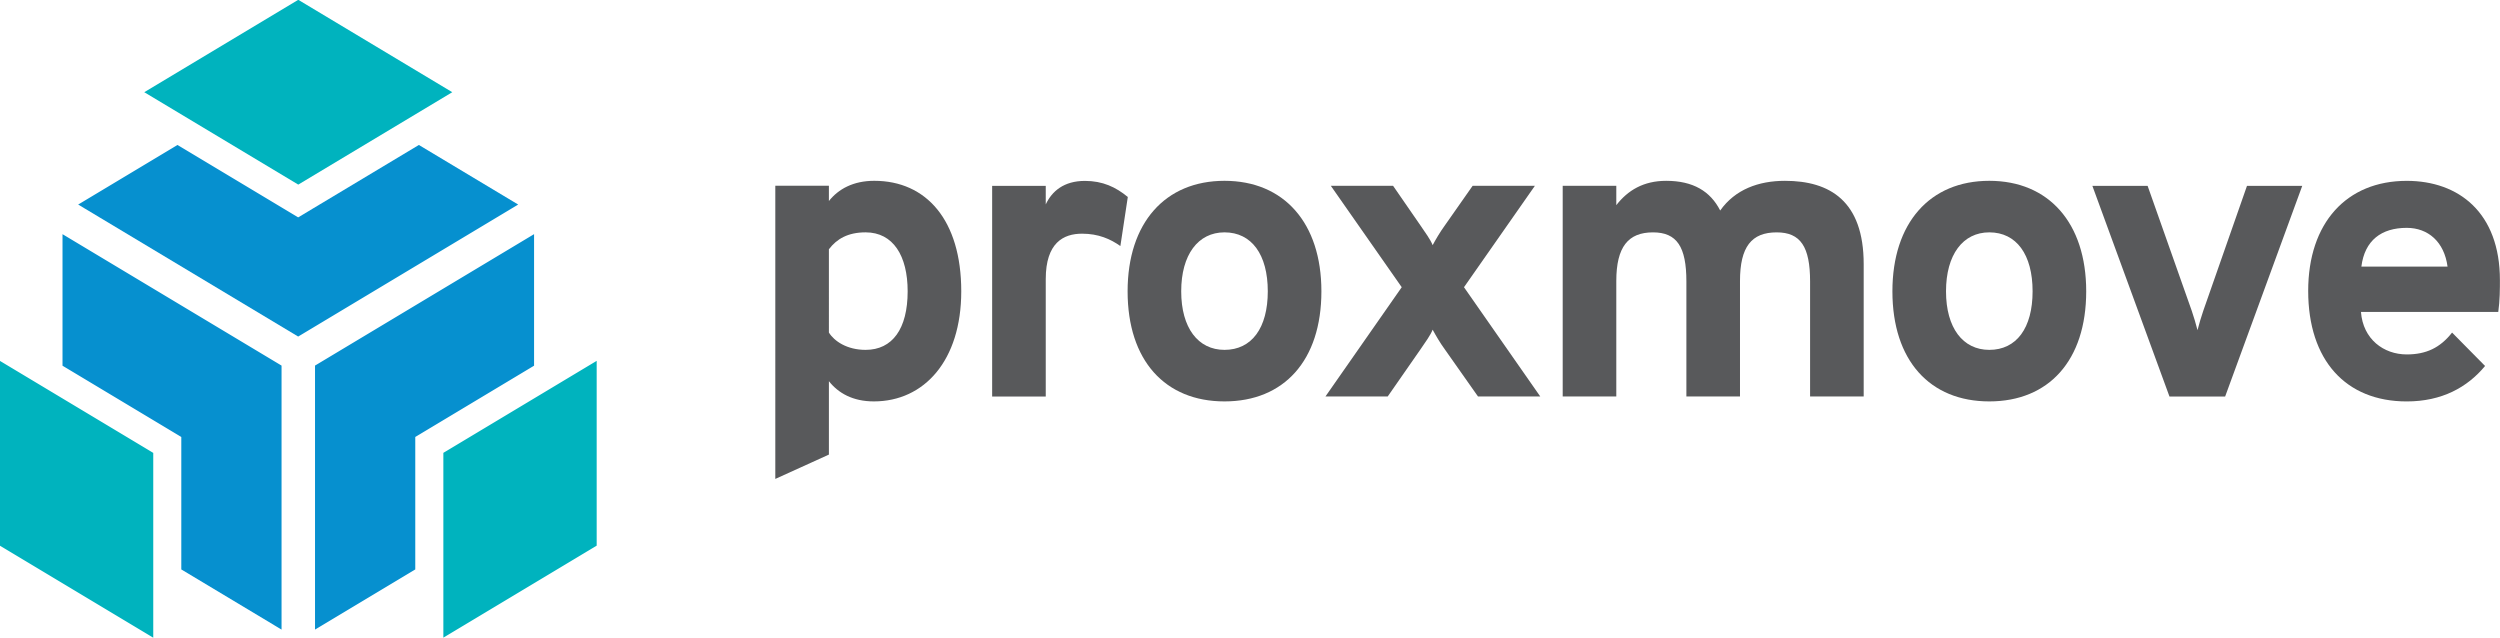 <?xml version="1.0" encoding="UTF-8" standalone="no"?>
<!-- Created with Inkscape (http://www.inkscape.org/) -->

<svg
   xmlns:dc="http://purl.org/dc/elements/1.1/"
   xmlns:cc="http://creativecommons.org/ns#"
   xmlns:rdf="http://www.w3.org/1999/02/22-rdf-syntax-ns#"
   xmlns:svg="http://www.w3.org/2000/svg"
   xmlns="http://www.w3.org/2000/svg"
   xmlns:sodipodi="http://sodipodi.sourceforge.net/DTD/sodipodi-0.dtd"
   xmlns:inkscape="http://www.inkscape.org/namespaces/inkscape"
   width="1023.605"
   height="261.059"
   viewBox="0 0 270.829 69.072"
   version="1.1"
   id="svg8"
   inkscape:version="0.92.2 (5c3e80d, 2017-08-06)"
   sodipodi:docname="horizontal_color.svg"
   inkscape:export-filename="/home/anxhelo/Desktop/Design/Proxmove/icon_white.png"
   inkscape:export-xdpi="96"
   inkscape:export-ydpi="96">
  <defs
     id="defs2" />
  <sodipodi:namedview
     id="base"
     pagecolor="#ffffff"
     bordercolor="#666666"
     borderopacity="1.0"
     inkscape:pageopacity="0.0"
     inkscape:pageshadow="2"
     inkscape:zoom="0.505625"
     inkscape:cx="419.19215"
     inkscape:cy="61.290144"
     inkscape:document-units="mm"
     inkscape:current-layer="layer1"
     inkscape:document-rotation="0"
     showgrid="false"
     borderlayer="true"
     inkscape:showpageshadow="false"
     units="px"
     inkscape:pagecheckerboard="false"
     showguides="true"
     inkscape:window-width="1366"
     inkscape:window-height="715"
     inkscape:window-x="0"
     inkscape:window-y="0"
     inkscape:window-maximized="1"
     fit-margin-top="0"
     fit-margin-left="0"
     fit-margin-right="0"
     fit-margin-bottom="0">
    <inkscape:grid
       type="xygrid"
       id="grid10"
       originx="-50.291"
       originy="-75.409" />
  </sodipodi:namedview>
  <g
     inkscape:label="Layer 1"
     inkscape:groupmode="layer"
     id="layer1"
     transform="translate(-50.291,-152.519)">
    <g
       id="g1297"
       transform="matrix(2.812,0,0,2.812,-557.272,-363.773)">
      <g
         transform="matrix(0.353,0,0,-0.353,218.469,197.692)"
         id="g76">
        <path
           inkscape:connector-curvature="0"
           id="path78"
           style="fill:#0690cf;fill-opacity:1;fill-rule:nonzero;stroke:none"
           d="m 0,0 11.477,-6.886 1.487,-0.893 v -1.735 -12.72 l 10.941,-6.565 V 0.012 L 0,14.355 Z" />
      </g>
      <g
         transform="matrix(0.353,0,0,-0.353,216.058,197.507)"
         id="g80">
        <path
           inkscape:connector-curvature="0"
           id="path82"
           style="fill:#00b3be;fill-opacity:1;fill-rule:nonzero;stroke:none"
           d="M 0,0 V -20.167 L 16.733,-30.208 V -10.04 Z" />
      </g>
      <g
         transform="matrix(0.353,0,0,-0.353,232.059,200.437)"
         id="g84">
        <path
           inkscape:connector-curvature="0"
           id="path86"
           style="fill:#0690cf;fill-opacity:1;fill-rule:nonzero;stroke:none"
           d="M 0,0 1.488,0.893 12.965,7.779 V 22.134 L -10.941,7.791 V -21.021 L 0,-14.456 v 12.721 z" />
      </g>
      <g
         transform="matrix(0.353,0,0,-0.353,233.141,201.049)"
         id="g88">
        <path
           inkscape:connector-curvature="0"
           id="path90"
           style="fill:#00b3be;fill-opacity:1;fill-rule:nonzero;stroke:none"
           d="m 0,0 v -20.168 l 16.733,10.041 V 10.04 Z" />
      </g>
      <g
         transform="matrix(0.353,0,0,-0.353,232.197,189.188)"
         id="g92">
        <path
           inkscape:connector-curvature="0"
           id="path94"
           style="fill:#0690cf;fill-opacity:1;fill-rule:nonzero;stroke:none"
           d="m 0,0 -11.594,-6.956 -1.577,-0.946 -1.576,0.946 L -26.341,0 -37.18,-6.503 l 24.009,-14.406 24.01,14.406 z" />
      </g>
      <g
         transform="matrix(0.353,0,0,-0.353,227.551,190.715)"
         id="g96">
        <path
           inkscape:connector-curvature="0"
           id="path98"
           style="fill:#00b3be;fill-opacity:1;fill-rule:nonzero;stroke:none"
           d="M 0,0 16.807,10.084 0,20.167 -16.806,10.084 Z" />
      </g>
      <g
         transform="matrix(0.353,0,0,-0.353,251.028,194.826)"
         id="g100">
        <path
           inkscape:connector-curvature="0"
           id="path102"
           style="fill:#58595b;fill-opacity:1;fill-rule:nonzero;stroke:none"
           d="m 0,0 c 0,3.87 -1.575,6.435 -4.59,6.435 -1.934,0 -3.149,-0.72 -4.005,-1.845 V -4.5 C -8.01,-5.445 -6.615,-6.39 -4.59,-6.39 -1.665,-6.39 0,-4.095 0,0 m -8.595,-9.81 v -8.009 l -5.849,-2.656 V 11.52 h 5.849 V 9.854 c 1.035,1.305 2.656,2.206 4.95,2.206 5.669,0 9.495,-4.276 9.495,-12.06 0,-7.56 -4.05,-12.015 -9.539,-12.015 -2.295,0 -3.871,0.901 -4.906,2.205" />
      </g>
      <g
         transform="matrix(0.353,0,0,-0.353,254.283,190.763)"
         id="g104">
        <path
           inkscape:connector-curvature="0"
           id="path106"
           style="fill:#58595b;fill-opacity:1;fill-rule:nonzero;stroke:none"
           d="m 0,0 h 5.85 v -2.025 c 0.674,1.44 1.979,2.565 4.274,2.565 1.936,0 3.375,-0.675 4.681,-1.755 l -0.811,-5.354 c -1.08,0.764 -2.385,1.349 -4.184,1.349 -2.026,0 -3.96,-0.99 -3.96,-4.95 V -22.994 H 0 Z" />
      </g>
      <g
         transform="matrix(0.353,0,0,-0.353,264.902,194.826)"
         id="g108">
        <path
           inkscape:connector-curvature="0"
           id="path110"
           style="fill:#58595b;fill-opacity:1;fill-rule:nonzero;stroke:none"
           d="m 0,0 c 0,4.005 -1.755,6.435 -4.725,6.435 -2.879,0 -4.724,-2.43 -4.724,-6.435 0,-4.005 1.845,-6.39 4.724,-6.39 C -1.755,-6.39 0,-4.005 0,0 m -15.299,0 c 0,7.47 4.095,12.06 10.574,12.06 6.481,0 10.576,-4.59 10.576,-12.06 0,-7.56 -4.095,-12.015 -10.576,-12.015 -6.479,0 -10.574,4.455 -10.574,12.015" />
      </g>
      <g
         transform="matrix(0.353,0,0,-0.353,270.062,194.668)"
         id="g112">
        <path
           inkscape:connector-curvature="0"
           id="path114"
           style="fill:#58595b;fill-opacity:1;fill-rule:nonzero;stroke:none"
           d="m 0,0 -7.74,11.069 h 6.795 L 2.069,6.704 C 2.564,5.984 3.149,5.175 3.375,4.59 3.689,5.175 4.185,6.029 4.68,6.704 l 3.059,4.365 h 6.795 L 6.795,0 15.119,-11.925 H 8.324 L 4.68,-6.75 C 4.185,-6.075 3.689,-5.22 3.375,-4.635 3.149,-5.22 2.564,-6.03 2.069,-6.75 l -3.599,-5.175 h -6.795 z" />
      </g>
      <g
         transform="matrix(0.353,0,0,-0.353,285.794,194.445)"
         id="g116">
        <path
           inkscape:connector-curvature="0"
           id="path118"
           style="fill:#58595b;fill-opacity:1;fill-rule:nonzero;stroke:none"
           d="M 0,0 C 0,3.779 -1.035,5.354 -3.646,5.354 -6.39,5.354 -7.65,3.779 -7.65,0.045 v -12.6 H -13.5 V 0 c 0,3.779 -1.034,5.354 -3.645,5.354 -2.7,0 -4.004,-1.575 -4.004,-5.309 v -12.6 h -5.85 v 22.994 h 5.85 V 8.324 c 1.259,1.62 2.969,2.655 5.444,2.655 2.926,0 4.815,-1.125 5.895,-3.24 1.621,2.295 4.185,3.24 7.065,3.24 4.904,0 8.595,-2.205 8.595,-9.089 V -12.555 H 0 Z" />
      </g>
      <g
         transform="matrix(0.353,0,0,-0.353,294.366,194.826)"
         id="g120">
        <path
           inkscape:connector-curvature="0"
           id="path122"
           style="fill:#58595b;fill-opacity:1;fill-rule:nonzero;stroke:none"
           d="m 0,0 c 0,4.005 -1.755,6.435 -4.725,6.435 -2.879,0 -4.724,-2.43 -4.724,-6.435 0,-4.005 1.845,-6.39 4.724,-6.39 C -1.755,-6.39 0,-4.005 0,0 m -15.299,0 c 0,7.47 4.095,12.06 10.574,12.06 6.481,0 10.576,-4.59 10.576,-12.06 0,-7.56 -4.095,-12.015 -10.576,-12.015 -6.479,0 -10.574,4.455 -10.574,12.015" />
      </g>
      <g
         transform="matrix(0.353,0,0,-0.353,296.669,190.763)"
         id="g124">
        <path
           inkscape:connector-curvature="0"
           id="path126"
           style="fill:#58595b;fill-opacity:1;fill-rule:nonzero;stroke:none"
           d="m 0,0 h 6.029 l 4.816,-13.635 c 0.224,-0.675 0.45,-1.394 0.63,-2.114 0.179,0.72 0.405,1.439 0.629,2.114 L 16.874,0 h 6.03 L 14.489,-22.994 H 8.415 Z" />
      </g>
      <g
         transform="matrix(0.353,0,0,-0.353,310.352,193.874)"
         id="g128">
        <path
           inkscape:connector-curvature="0"
           id="path130"
           style="fill:#58595b;fill-opacity:1;fill-rule:nonzero;stroke:none"
           d="M 0,0 C -0.359,2.699 -2.114,4.229 -4.454,4.229 -7.199,4.229 -9.044,2.88 -9.404,0 Z m -15.209,-2.655 c 0,7.425 4.185,12.014 10.755,12.014 5.669,0 10.169,-3.464 10.169,-10.844 0,-0.901 0,-2.205 -0.18,-3.465 H -9.449 c 0.224,-2.97 2.474,-4.635 4.995,-4.635 2.114,0 3.644,0.72 4.949,2.385 l 3.6,-3.645 c -1.935,-2.34 -4.725,-3.87 -8.549,-3.87 -6.66,0 -10.755,4.5 -10.755,12.06" />
      </g>
    </g>
  </g>
</svg>
